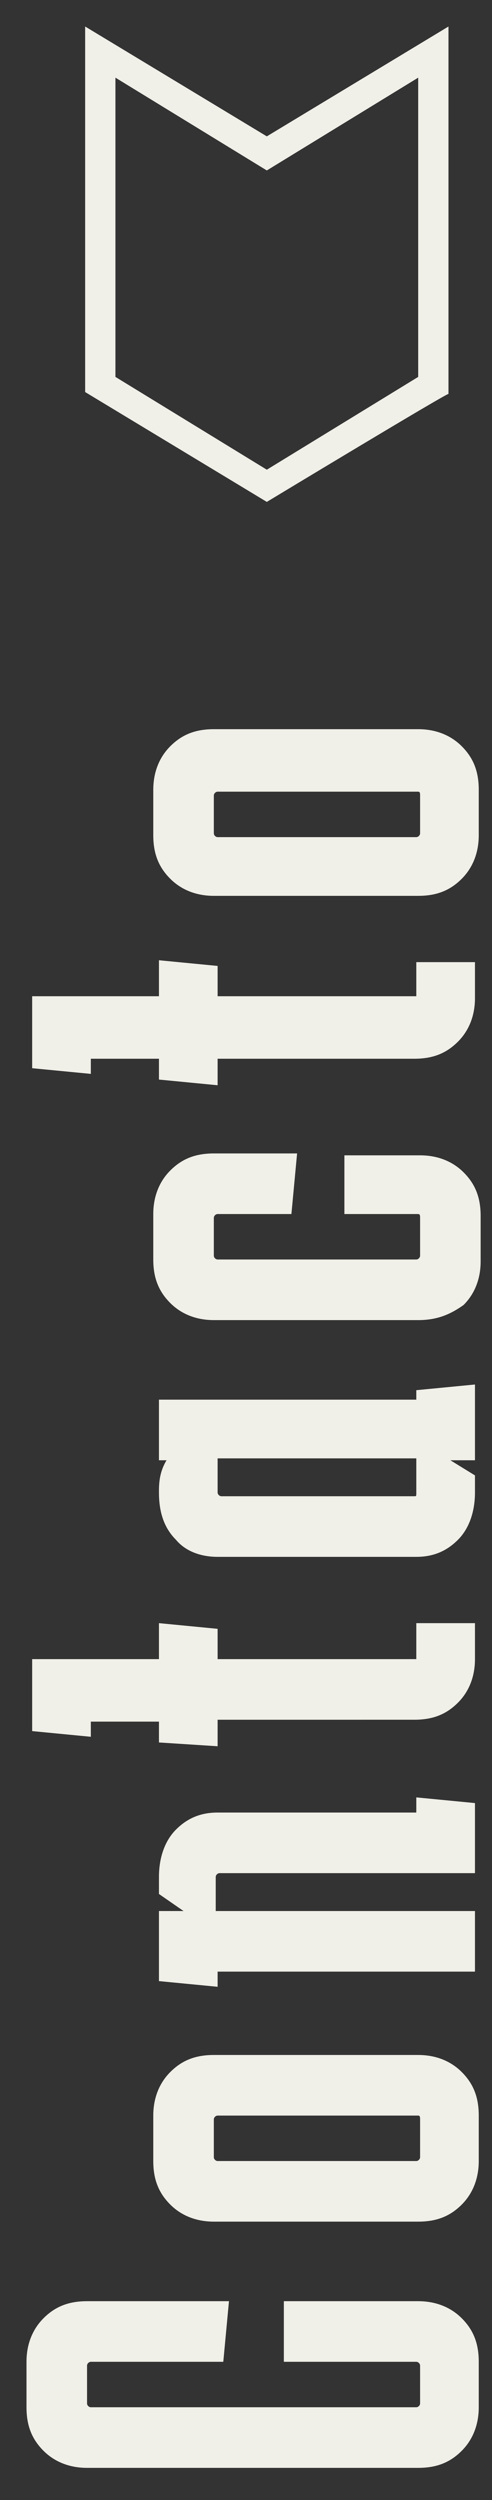 <?xml version="1.0" encoding="utf-8"?>
<!-- Generator: Adobe Illustrator 27.0.0, SVG Export Plug-In . SVG Version: 6.00 Build 0)  -->
<svg version="1.1" id="Capa_1" xmlns="http://www.w3.org/2000/svg" xmlns:xlink="http://www.w3.org/1999/xlink" x="0px" y="0px"
	 viewBox="0 0 26 132" style="enable-background:new 0 0 26 132;" xml:space="preserve">
<rect x="0" y="0" width="26" height="132" fill="#333333" stroke="none"/>
<style type="text/css">
	.st0{enable-background:new    ;}
	.st1{fill:#F0EFE8;}
</style>
<g>
	<g class="st0">
		<path class="st1" d="M14.9,121.5h7.2c0.9,0,1.7,0.3,2.3,0.9c0.6,0.6,0.9,1.3,0.9,2.3v2.4c0,0.9-0.3,1.7-0.9,2.3
			c-0.6,0.6-1.3,0.9-2.3,0.9H4.6c-0.9,0-1.7-0.3-2.3-0.9c-0.6-0.6-0.9-1.3-0.9-2.3v-2.4c0-0.9,0.3-1.7,0.9-2.3
			c0.6-0.6,1.3-0.9,2.3-0.9h7.5l-0.3,3.2h-7c-0.1,0-0.2,0.1-0.2,0.2v2c0,0.1,0.1,0.2,0.2,0.2H22c0.1,0,0.2-0.1,0.2-0.2v-2
			c0-0.1-0.1-0.2-0.2-0.2h-7V121.5z"/>
	</g>
	<g class="st0">
		<path class="st1" d="M22.1,117.3H11.3c-0.9,0-1.7-0.3-2.3-0.9c-0.6-0.6-0.9-1.3-0.9-2.3v-2.4c0-0.9,0.3-1.7,0.9-2.3
			c0.6-0.6,1.3-0.9,2.3-0.9h10.8c0.9,0,1.7,0.3,2.3,0.9c0.6,0.6,0.9,1.3,0.9,2.3v2.4c0,0.9-0.3,1.7-0.9,2.3
			C23.8,117,23.1,117.3,22.1,117.3z M11.5,111.7c-0.1,0-0.2,0.1-0.2,0.2v2c0,0.1,0.1,0.2,0.2,0.2H22c0.1,0,0.2-0.1,0.2-0.2v-2
			c0-0.1,0-0.2-0.1-0.2H11.5z"/>
	</g>
	<g class="st0">
		<path class="st1" d="M25.1,104.1H11.5v0.8l-3.1-0.3v-3.7h1.3L8.4,100v-0.9c0-1,0.3-1.9,0.9-2.5c0.6-0.6,1.3-0.9,2.2-0.9H22v-0.8
			l3.1,0.3v3.7H11.6c-0.1,0-0.2,0.1-0.2,0.2v1.8h13.7V104.1z"/>
	</g>
	<g class="st0">
		<path class="st1" d="M22,85.7h3.1v1.9c0,0.9-0.3,1.7-0.9,2.3c-0.6,0.6-1.3,0.9-2.3,0.9H11.5v1.4L8.4,92v-1.1H4.8v0.8l-3.1-0.3
			v-3.8h6.7v-1.9l3.1,0.3v1.6H22V85.7z"/>
	</g>
	<g class="st0">
		<path class="st1" d="M25.1,78.8c0,1-0.3,1.9-0.9,2.5c-0.6,0.6-1.3,0.9-2.2,0.9H11.5c-0.9,0-1.7-0.3-2.2-0.9
			c-0.6-0.6-0.9-1.4-0.9-2.5v-0.1c0-0.6,0.1-1.1,0.4-1.6H8.4v-3.2H22v-0.5l3.1-0.3v4h-1.3l1.3,0.8V78.8z M11.5,78.8
			c0,0.1,0.1,0.2,0.2,0.2h10.2C22,79,22,79,22,78.8v-1.8H11.5V78.8z"/>
	</g>
	<g class="st0">
		<path class="st1" d="M22.1,69.7H11.3c-0.9,0-1.7-0.3-2.3-0.9c-0.6-0.6-0.9-1.3-0.9-2.3v-2.4c0-0.9,0.3-1.7,0.9-2.3
			s1.3-0.9,2.3-0.9h4.4l-0.3,3.2h-3.9c-0.1,0-0.2,0.1-0.2,0.2v2c0,0.1,0.1,0.2,0.2,0.2H22c0.1,0,0.2-0.1,0.2-0.2v-2
			c0-0.1,0-0.2-0.1-0.2h-3.9V61h4c0.9,0,1.7,0.3,2.3,0.9c0.6,0.6,0.9,1.3,0.9,2.3v2.4c0,0.9-0.3,1.7-0.9,2.3
			C23.8,69.4,23.1,69.7,22.1,69.7z"/>
	</g>
	<g class="st0">
		<path class="st1" d="M22,50.8h3.1v1.9c0,0.9-0.3,1.7-0.9,2.3c-0.6,0.6-1.3,0.9-2.3,0.9H11.5v1.4L8.4,57v-1.1H4.8v0.8l-3.1-0.3
			v-3.8h6.7v-1.9l3.1,0.3v1.6H22V50.8z"/>
	</g>
	<g class="st0">
		<path class="st1" d="M22.1,47.3H11.3c-0.9,0-1.7-0.3-2.3-0.9c-0.6-0.6-0.9-1.3-0.9-2.3v-2.4c0-0.9,0.3-1.7,0.9-2.3
			s1.3-0.9,2.3-0.9h10.8c0.9,0,1.7,0.3,2.3,0.9c0.6,0.6,0.9,1.3,0.9,2.3v2.4c0,0.9-0.3,1.7-0.9,2.3C23.8,47,23.1,47.3,22.1,47.3z
			 M11.5,41.8c-0.1,0-0.2,0.1-0.2,0.2v2c0,0.1,0.1,0.2,0.2,0.2H22c0.1,0,0.2-0.1,0.2-0.2v-2c0-0.1,0-0.2-0.1-0.2H11.5z"/>
	</g>
	<path class="st1" d="M14.1,26.5l-9.6-5.8V1.4l9.6,5.8l9.6-5.8v19.4C23.7,20.7,14.1,26.5,14.1,26.5z M6.1,19.9l8,4.9l8-4.9V4.1
		l-8,4.9l-8-4.9C6.1,4.1,6.1,19.9,6.1,19.9z"/>
</g>
</svg>
